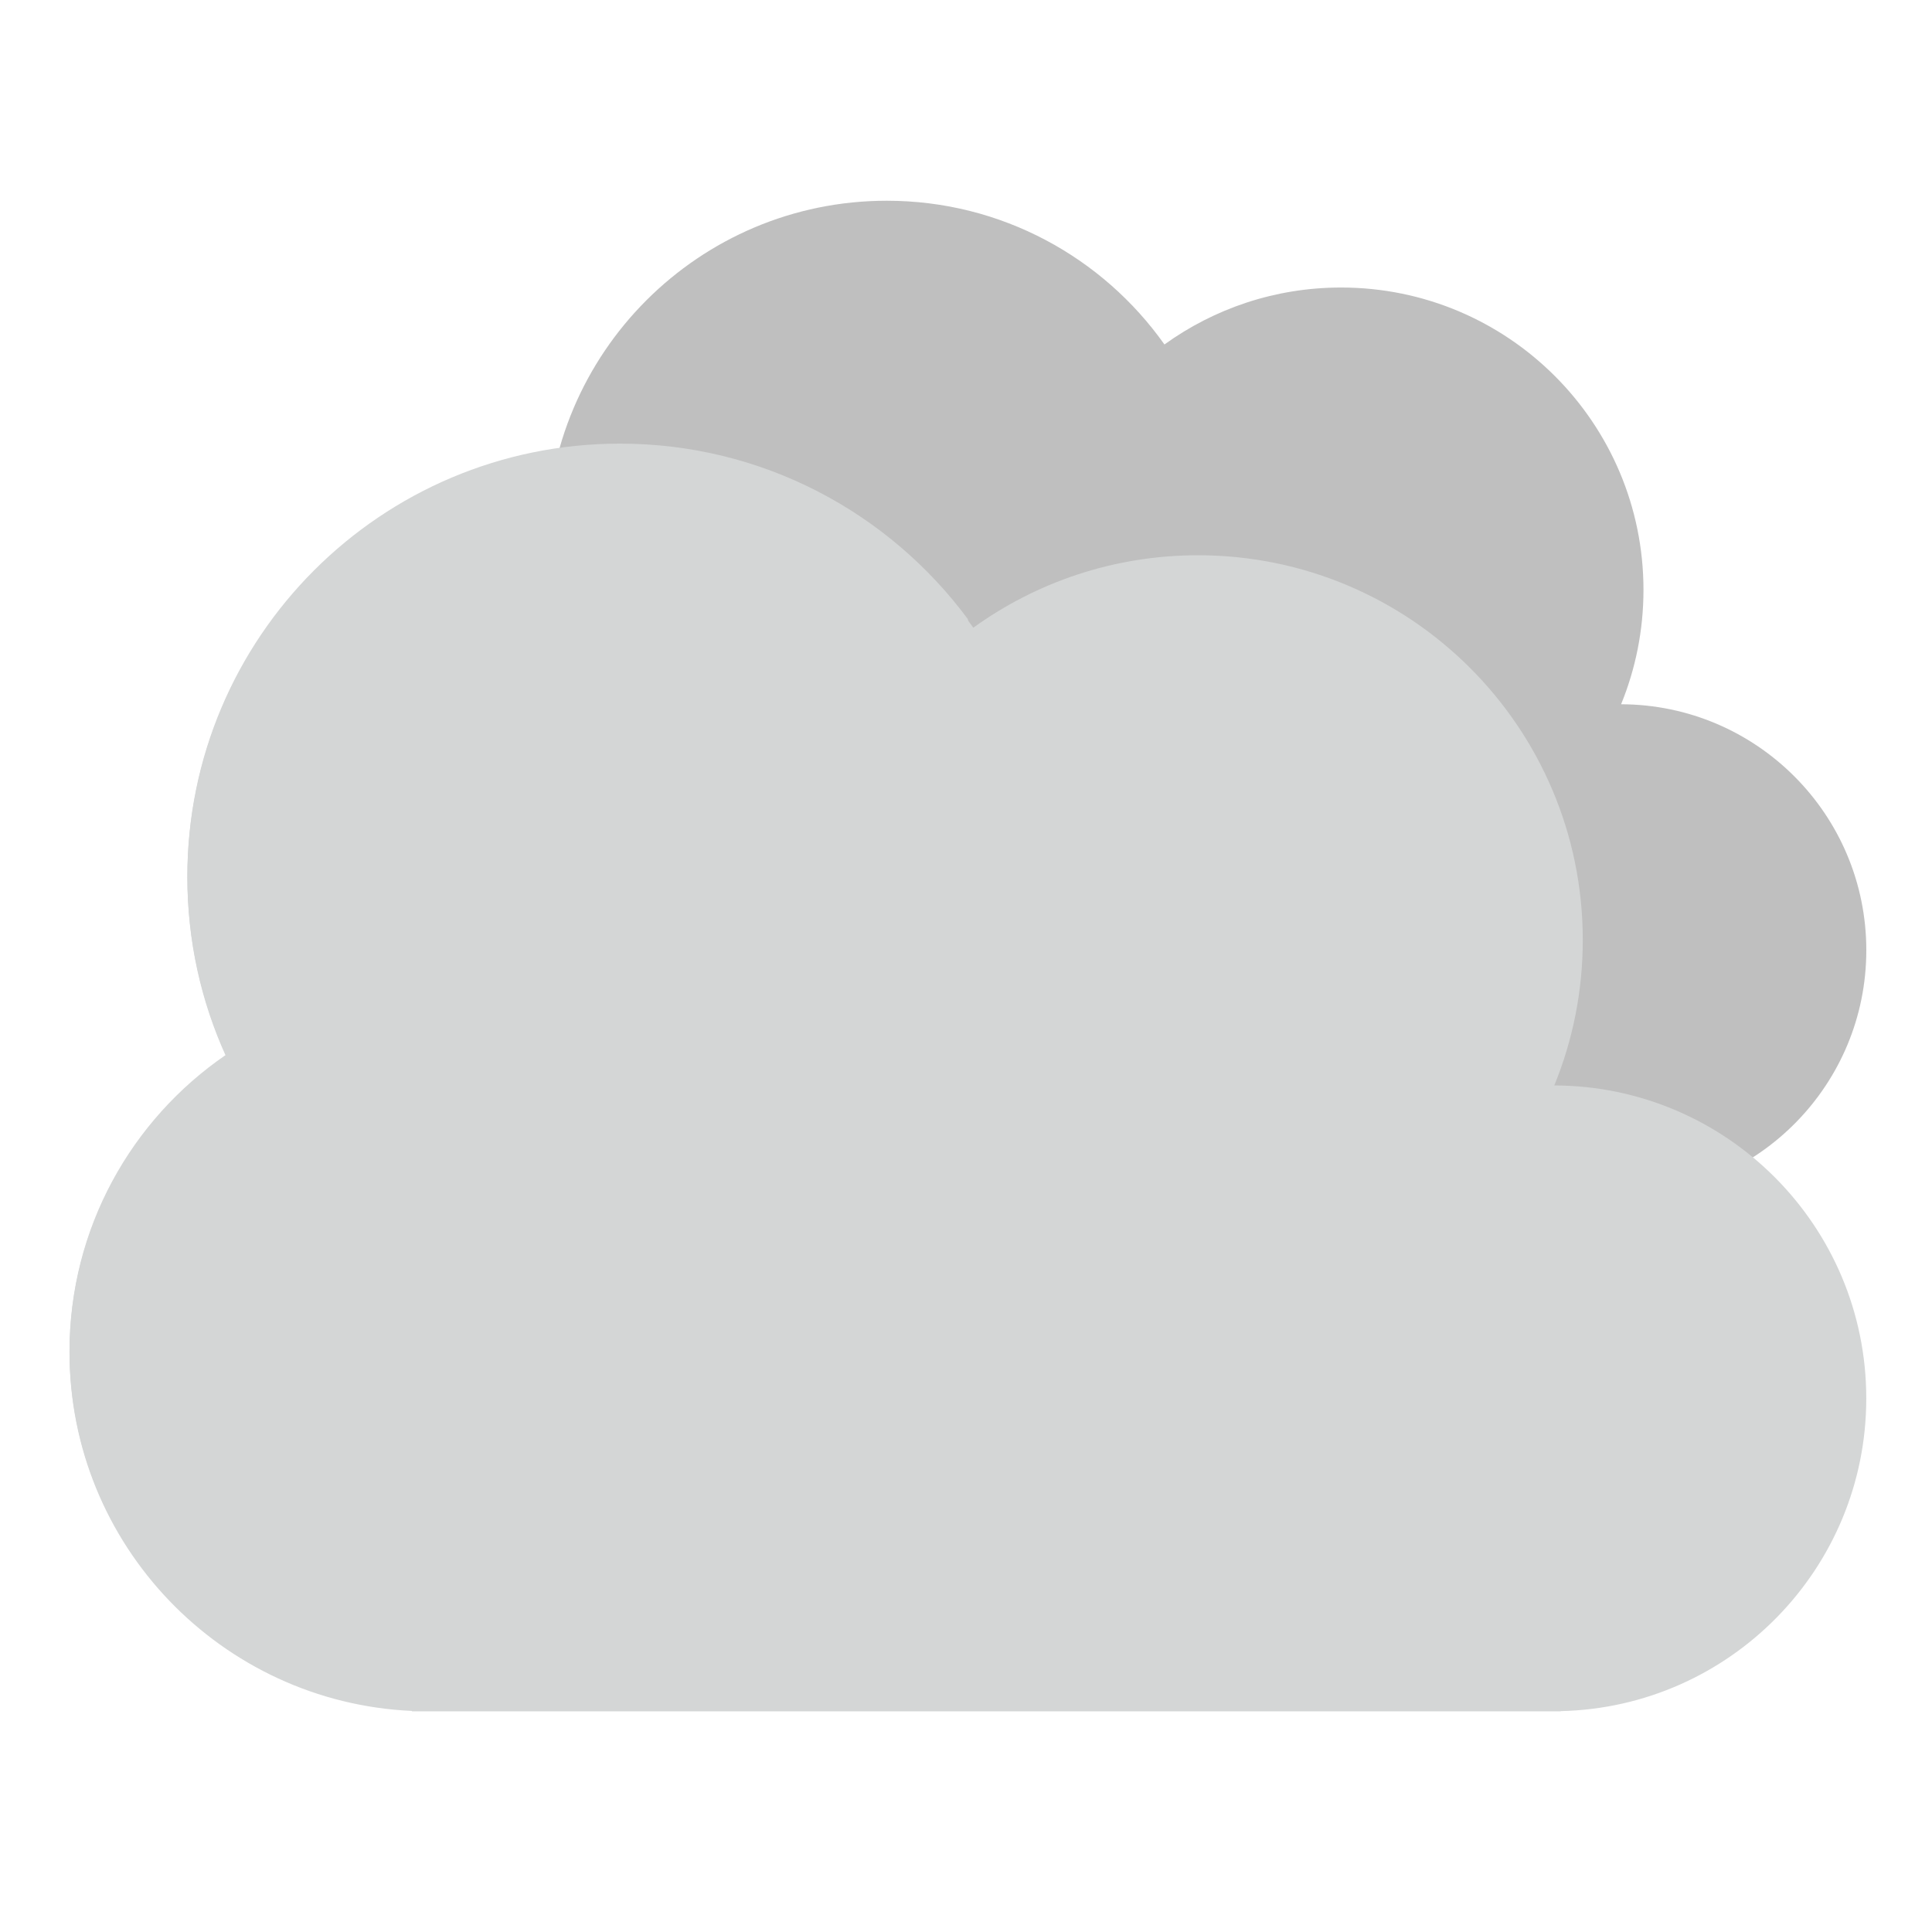 <?xml version="1.0" encoding="utf-8"?>
<!-- Generator: Adobe Illustrator 24.0.1, SVG Export Plug-In . SVG Version: 6.00 Build 0)  -->
<svg version="1.1" id="Layer_1" xmlns="http://www.w3.org/2000/svg" xmlns:xlink="http://www.w3.org/1999/xlink" x="0px" y="0px"
	 viewBox="0 0 500 500" style="enable-background:new 0 0 500 500;" xml:space="preserve">
<style type="text/css">
	.st0{fill:#BFBFBF;}
	.st1{fill:#D4D6D6;}
</style>
<path class="st0" d="M483,245.91c0-35.09-28.39-63.54-63.46-63.65c3.73-9.13,5.79-19.12,5.79-29.59c0-43.22-35.04-78.26-78.26-78.26
	c-17.07,0-32.85,5.47-45.71,14.74c-15.94-22.51-42.18-37.2-71.86-37.2c-48.6,0-87.99,39.4-87.99,87.99c0,12.96,2.8,25.26,7.83,36.34
	c-19.2,13.16-31.79,35.24-31.79,60.27c0,39.2,30.89,71.17,69.65,72.94v0.08h233.65v-0.04C455.3,308.73,483,280.56,483,245.91z"/>
<path class="st1" d="M482.99,361.9c0-44.65-36.13-80.85-80.74-80.99c4.75-11.61,7.37-24.32,7.37-37.64
	c0-54.99-44.58-99.57-99.57-99.57c-21.71,0-41.8,6.95-58.16,18.75c-20.28-28.64-53.67-47.34-91.44-47.34
	c-61.83,0-111.96,50.13-111.96,111.96c0,16.49,3.56,32.14,9.96,46.23c-24.43,16.74-40.46,44.84-40.46,76.69
	c0,49.87,39.3,90.56,88.62,92.8v0.1h297.3v-0.05C447.75,441.83,482.99,405.99,482.99,361.9z"/>
<path class="st1" d="M250.49,442.6V160.24c-20.4-27.55-53.13-45.43-90.04-45.43c-61.83,0-111.96,50.13-111.96,111.96
	c0,16.49,3.56,32.14,9.96,46.23c-24.43,16.74-40.46,44.84-40.46,76.69c0,49.87,39.3,90.56,88.62,92.8v0.1H250.49z"/>
</svg>
